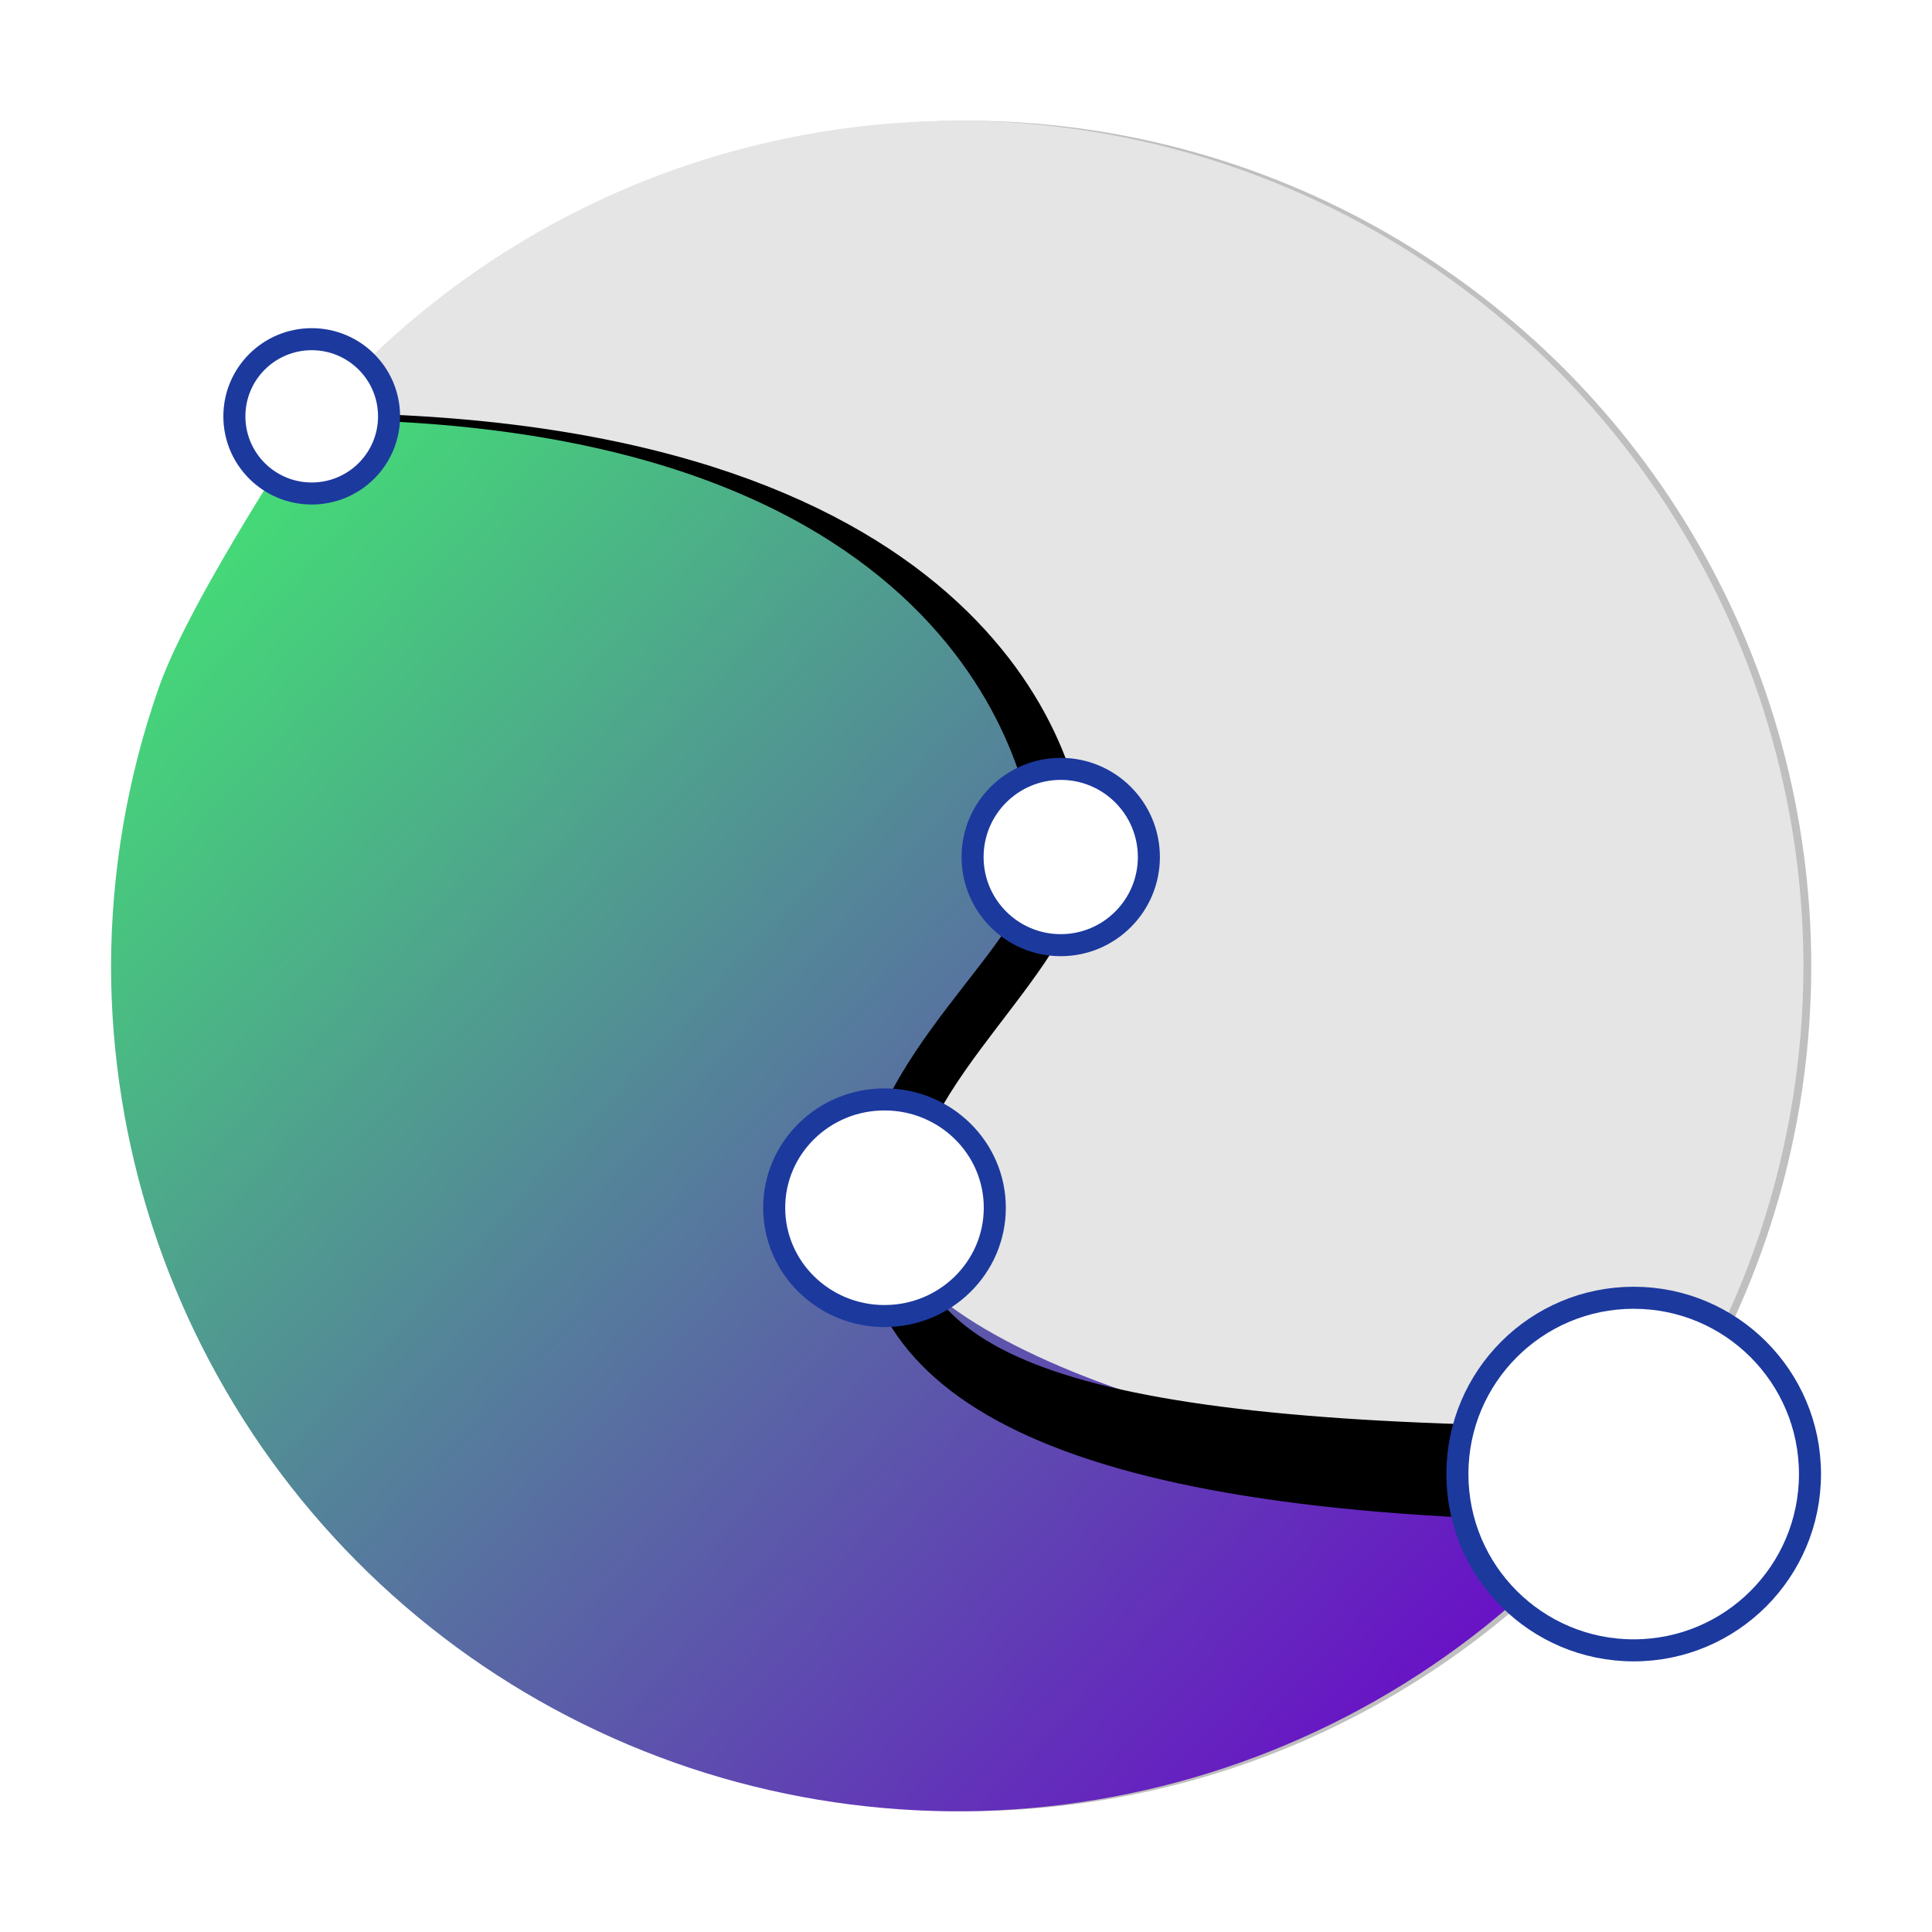 <?xml version="1.0" encoding="UTF-8" standalone="no"?>
<svg
   xmlns:dc="http://purl.org/dc/elements/1.1/"
   xmlns:cc="http://creativecommons.org/ns#"
   xmlns:rdf="http://www.w3.org/1999/02/22-rdf-syntax-ns#"
   xmlns:svg="http://www.w3.org/2000/svg"
   xmlns="http://www.w3.org/2000/svg"
   xmlns:xlink="http://www.w3.org/1999/xlink"
   xmlns:sodipodi="http://sodipodi.sourceforge.net/DTD/sodipodi-0.dtd"
   xmlns:inkscape="http://www.inkscape.org/namespaces/inkscape"
   width="32"
   height="32"
   version="1"
   id="svg6314"
   sodipodi:docname="calligrakarbon.svg"
   inkscape:version="1.0.1 (3bc2e813f5, 2020-09-07)">
  <defs
     id="defs6318">
    <linearGradient
       gradientTransform="matrix(0.036,0,0,0.036,-2.87,-2.74)"
       inkscape:collect="always"
       xlink:href="#linearGradient4958"
       id="linearGradient4964"
       x1="129.085"
       y1="277.245"
       x2="753.606"
       y2="855.183"
       gradientUnits="userSpaceOnUse" />
    <linearGradient
       id="linearGradient4958">
      <stop
         style="stop-color:#41ec70;stop-opacity:1"
         offset="0"
         id="stop4960" />
      <stop
         style="stop-color:#690fc7;stop-opacity:1"
         offset="1"
         id="stop4962" />
    </linearGradient>
    <filter
       inkscape:collect="always"
       style="color-interpolation-filters:sRGB"
       id="filter60816"
       x="-0.075"
       width="1.15"
       y="-0.075"
       height="1.15">
      <feGaussianBlur
         inkscape:collect="always"
         stdDeviation="0.875"
         id="feGaussianBlur60818" />
    </filter>
  </defs>
  <sodipodi:namedview
     pagecolor="#ffffff"
     bordercolor="#666666"
     borderopacity="1"
     objecttolerance="10"
     gridtolerance="10"
     guidetolerance="10"
     inkscape:pageopacity="0"
     inkscape:pageshadow="2"
     inkscape:window-width="1920"
     inkscape:window-height="1000"
     id="namedview6316"
     showgrid="false"
     inkscape:zoom="26.15625"
     inkscape:cx="15.044205"
     inkscape:cy="16"
     inkscape:window-x="0"
     inkscape:window-y="0"
     inkscape:window-maximized="1"
     inkscape:current-layer="svg6314"
     inkscape:document-rotation="0" />
  <circle
     r="14"
     cy="16"
     cx="16"
     id="path899"
     style="opacity:0.5;fill:#000000;fill-opacity:1;stroke-width:0.843;filter:url(#filter60816)" />
  <path
     id="path3043-4-4"
     d="m 16.263,2.006 c -2.081,-0.06 -4.174,0.351 -6.077,1.194 -1.903,0.843 -3.615,2.115 -4.969,3.696 -1.844,5.847 6.513,4.392 6.513,8.76 0,2.19 0.07,6.241 1.572,7.181 3.381,2.116 7.746,1.544 13.751,1.576 0.903,-1.2 1.612,-2.547 2.09,-3.971 0.478,-1.424 0.724,-2.925 0.728,-4.427 -1.1e-4,-1.8 -0.351,-3.6 -1.028,-5.269 -0.677,-1.668 -1.679,-3.204 -2.933,-4.496 -1.254,-1.292 -2.76,-2.338 -4.408,-3.063 -1.648,-0.725 -3.437,-1.129 -5.236,-1.181 z"
     style="color:#000000;display:inline;overflow:visible;visibility:visible;fill:#e5e5e5;fill-opacity:1;stroke:none;stroke-width:0.182;marker:none;enable-background:accumulate"
     inkscape:connector-curvature="0"
     sodipodi:nodetypes="cscsscscsssc" />
  <path
     style="color:#000000;display:inline;overflow:visible;visibility:visible;fill:url(#linearGradient4964);fill-opacity:1;stroke:none;stroke-width:0.182;marker:none;enable-background:accumulate"
     d="m 5.16,6.895 c 0,0 -2.001,2.995 -2.525,4.481 -0.524,1.486 -0.794,3.062 -0.796,4.638 0.003,1.457 0.235,2.912 0.685,4.298 0.45,1.385 1.117,2.7 1.97,3.881 0.853,1.181 1.892,2.227 3.066,3.089 1.174,0.862 2.484,1.539 3.866,2 1.382,0.46 2.836,0.703 4.293,0.718 1.457,0.014 2.915,-0.201 4.306,-0.634 1.391,-0.433 2.713,-1.085 3.904,-1.924 1.191,-0.839 2.249,-1.865 3.125,-3.029 -6.004,-0.033 -12.403,-2.188 -12.403,-4.378 0,-1.772 2.92,-4.38 2.92,-5.84 0,-4.38 -5.11,-7.3 -12.41,-7.3 z"
     id="path3043-4-0"
     inkscape:connector-curvature="0"
     sodipodi:nodetypes="cscssssssscccc" />
  <path
     style="display:inline;fill:#000000;fill-opacity:1;stroke:#000000;stroke-width:0.109;stroke-linecap:butt;stroke-linejoin:miter;stroke-miterlimit:4;stroke-dasharray:none;stroke-opacity:1"
     d="m 17.934,14.195 c 0,1.825 -2.92,3.65 -2.92,5.84 0,2.555 2.92,3.65 12.045,3.65 v 1.46 c -9.125,0 -12.775,-1.825 -12.775,-5.11 0,-2.555 2.92,-4.38 2.92,-5.84 0,-1.095 -1.095,-7.3 -12.045,-7.3 10.95,0 12.775,5.475 12.775,7.3 z"
     id="path4597-4"
     inkscape:connector-curvature="0"
     sodipodi:nodetypes="ssccsscs" />
  <path
     style="display:inline;fill:#ffffff;fill-opacity:1;stroke:#1c399e;stroke-width:0.365;stroke-miterlimit:4;stroke-dasharray:none;stroke-opacity:1"
     d="m 29.979,24.415 c 0,1.613 -1.307,2.92 -2.92,2.92 -1.613,0 -2.92,-1.307 -2.92,-2.92 0,-1.613 1.307,-2.92 2.92,-2.92 1.613,0 2.92,1.307 2.92,2.92 z"
     id="path4601"
     inkscape:connector-curvature="0"
     sodipodi:nodetypes="sssss" />
  <path
     style="display:inline;fill:#ffffff;fill-opacity:1;stroke:#1c399e;stroke-width:0.365;stroke-miterlimit:4;stroke-dasharray:none;stroke-opacity:1"
     d="m 16.477,20.004 c 0,0.991 -0.818,1.794 -1.827,1.794 -1.009,0 -1.827,-0.803 -1.827,-1.794 0,-0.991 0.818,-1.794 1.827,-1.794 1.009,0 1.827,0.803 1.827,1.794 z"
     id="path4603"
     inkscape:connector-curvature="0"
     sodipodi:nodetypes="sssss" />
  <path
     style="display:inline;fill:#ffffff;fill-opacity:1;stroke:#1c399e;stroke-width:0.365;stroke-miterlimit:4;stroke-dasharray:none;stroke-opacity:1"
     d="m 19.029,14.195 c 0,0.806 -0.654,1.46 -1.46,1.46 -0.806,0 -1.46,-0.654 -1.46,-1.46 0,-0.806 0.654,-1.46 1.46,-1.46 0.806,0 1.46,0.654 1.46,1.46 z"
     id="path4605"
     inkscape:connector-curvature="0"
     sodipodi:nodetypes="sssss" />
  <ellipse
     ry="1.278"
     rx="1.281"
     cy="6.896"
     cx="5.163"
     style="display:inline;fill:#ffffff;fill-opacity:1;stroke:#1c399e;stroke-width:0.365;stroke-miterlimit:4;stroke-dasharray:none;stroke-opacity:1"
     id="path4733" />
</svg>
